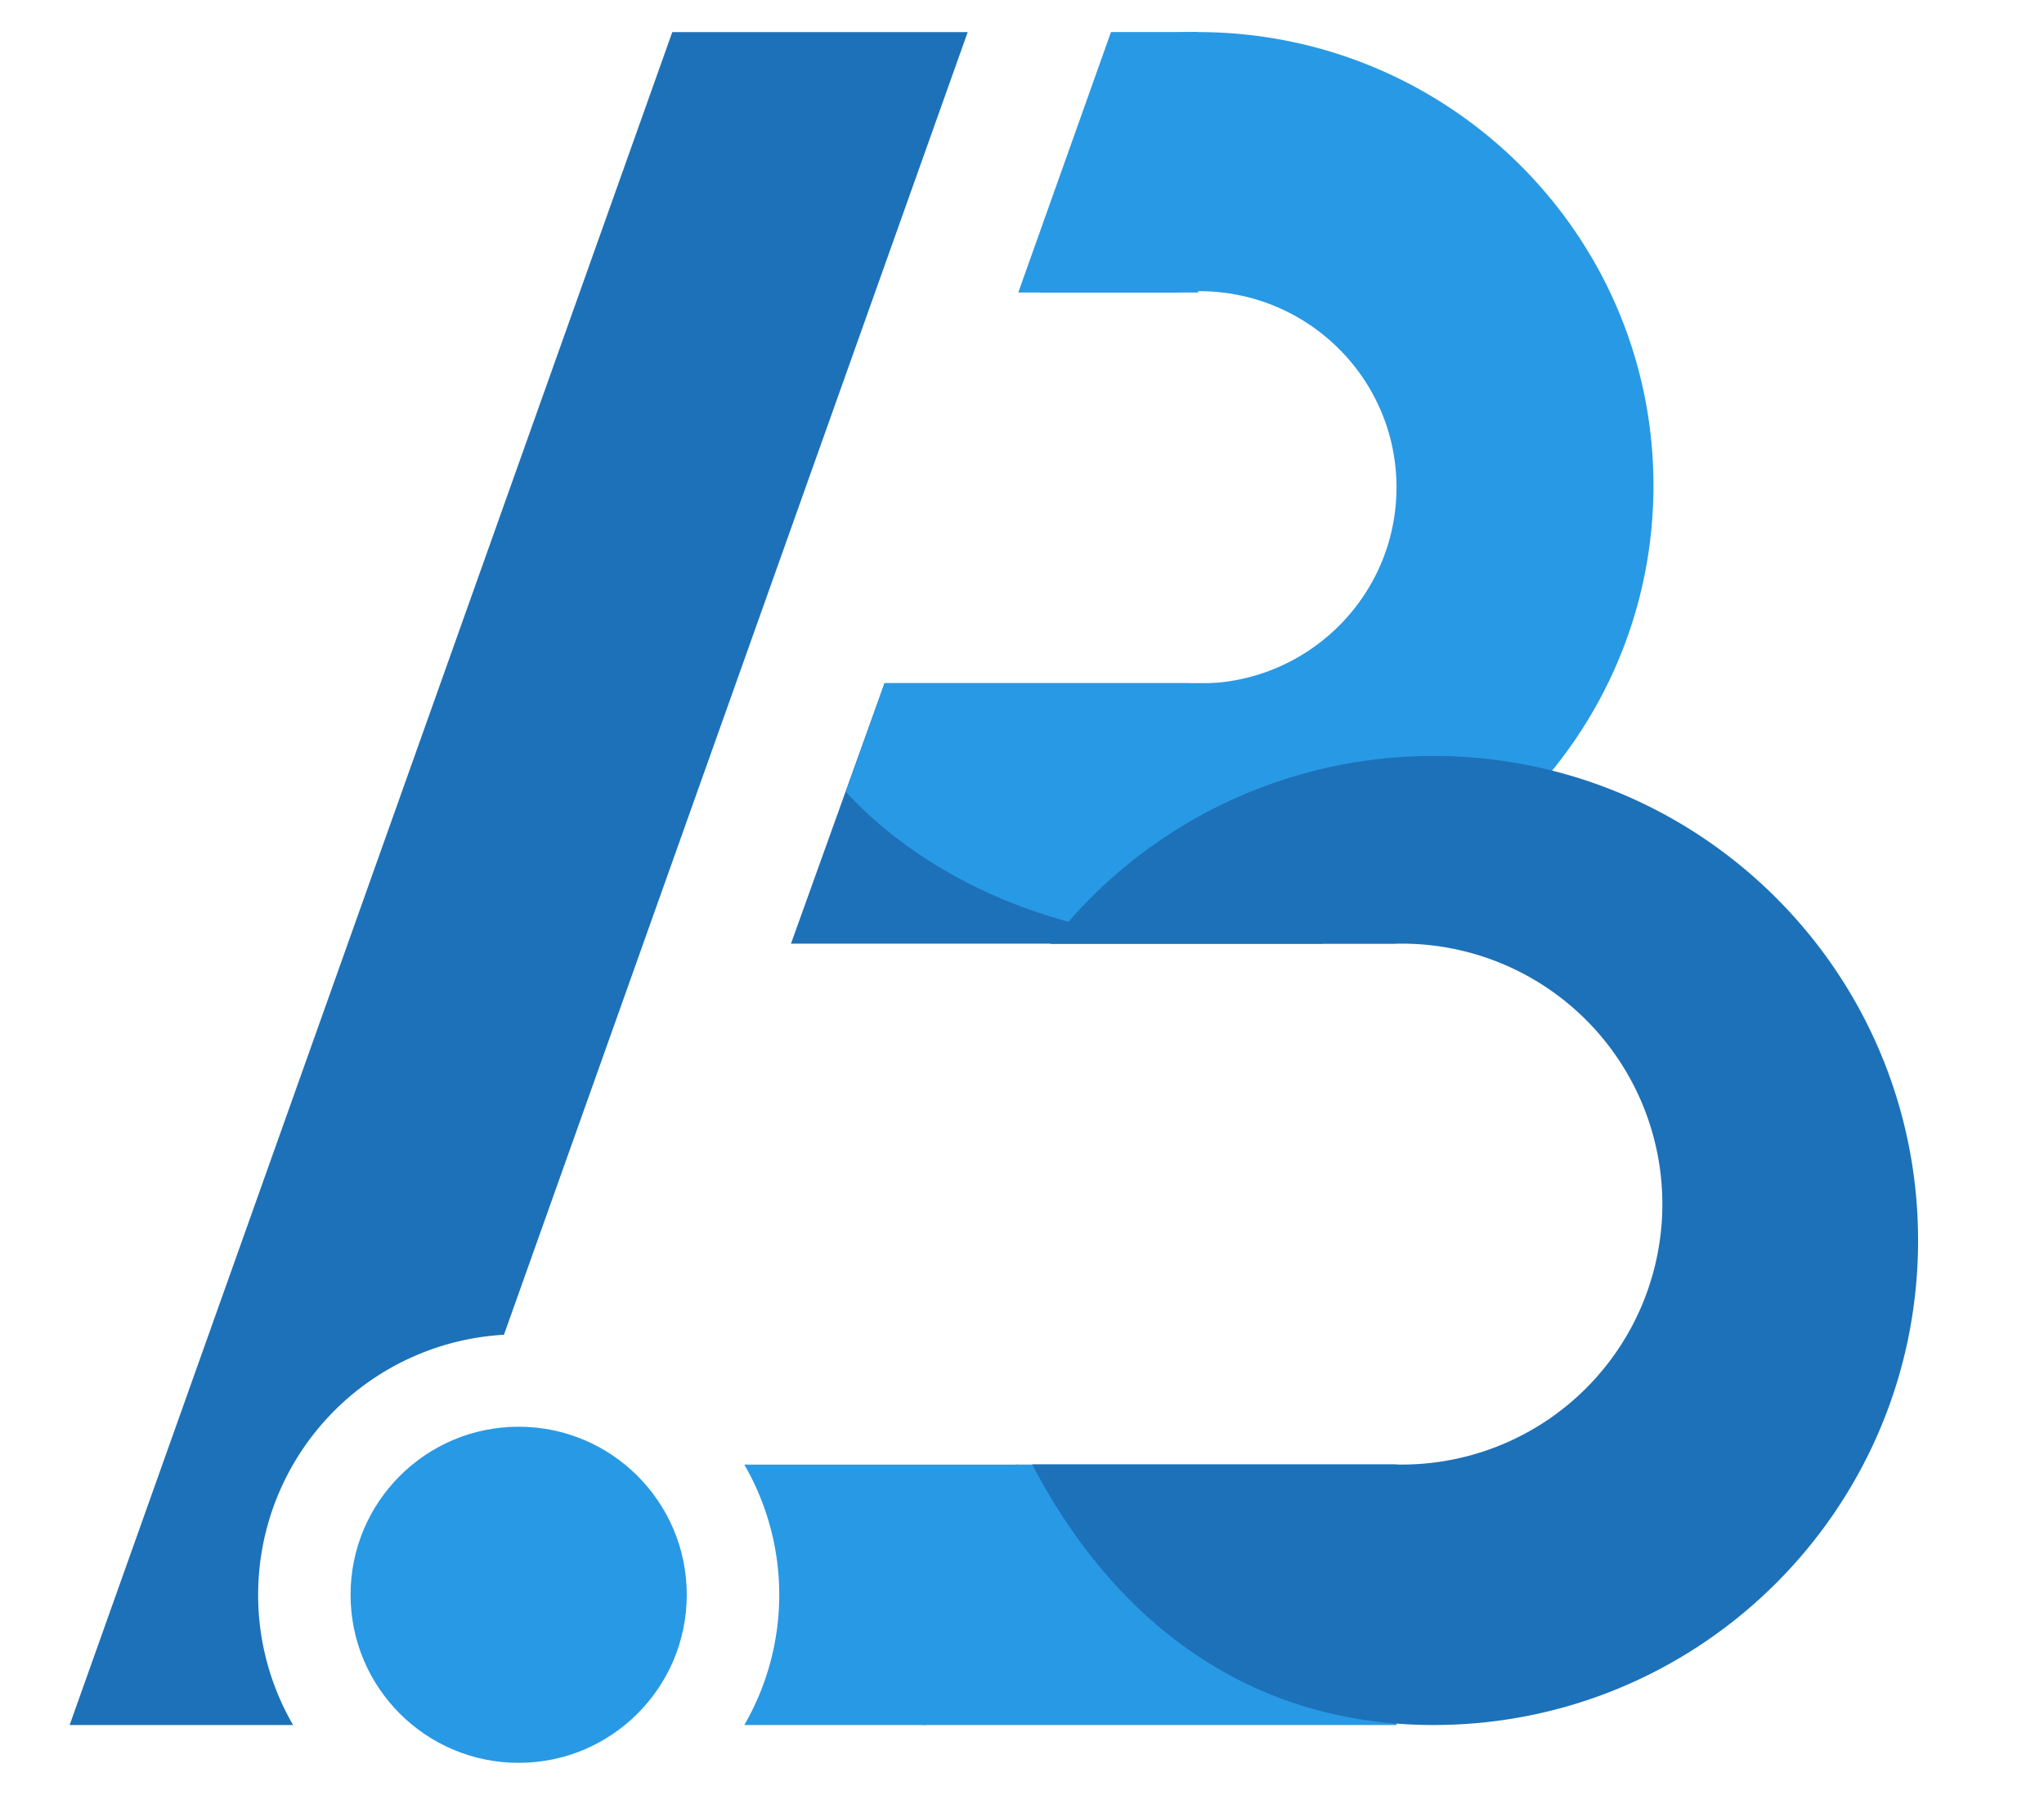 <svg xmlns="http://www.w3.org/2000/svg" viewBox="0 0 1123.19 986.55"><defs><style>.cls-1,.cls-2{fill:none;}.cls-2{opacity:0.33;}.cls-3{fill:#1d71b8;}.cls-4{fill:#2899e5;}</style></defs><g id="Laag_3" data-name="Laag 3"><rect class="cls-1" x="649.99" y="305.08" width="215.73" height="213.75"/><rect class="cls-2" x="38.26" y="17.63" width="1046.66" height="930.5"/><polygon class="cls-3" points="434.65 518.67 486.05 375.51 726.77 375.51 726.77 518.67 434.65 518.67"/><polygon class="cls-4" points="559.55 160.77 610.5 17.62 658.38 17.62 658.38 160.78 559.55 160.77"/><polygon class="cls-4" points="507.41 948.14 558.36 804.98 767.41 804.98 767.41 948.14 507.41 948.14"/><path class="cls-4" d="M658.06,17.63a253.4,253.4,0,0,0-37,2.74l-50,140.39h75.55a115,115,0,0,1,12.4-.72c59.84,0,108.37,48.27,108.37,107.83S718.89,375.69,659.05,375.69c-2,0-4-.08-5.95-.18h-167l-21.27,59.77C510.63,485,585,516.13,658.06,516.13c138.35,0,250.52-111.58,250.52-249.25S796.41,17.63,658.06,17.63Z"/><path class="cls-3" d="M787.72,415.52A265.84,265.84,0,0,0,577.18,518.76H765.59c1.18,0,2.35-.09,3.53-.09a143.16,143.16,0,1,1,0,286.31c-1.18,0-2.36-.06-3.54-.09H567.18C611.62,890,685,948.14,787.72,948.14,934.8,948.14,1054,828.91,1054,681.83S934.8,415.52,787.72,415.52Z"/><path class="cls-3" d="M141.85,876.56A143.17,143.17,0,0,1,276.93,733.64l254.83-716H369.43L38.26,948.15h122.8A142.46,142.46,0,0,1,141.85,876.56Z"/><path class="cls-4" d="M409,805a143,143,0,0,1,0,143.16H508.6L559.55,805Z"/><circle class="cls-4" cx="285.01" cy="876.56" r="92.37"/></g></svg>